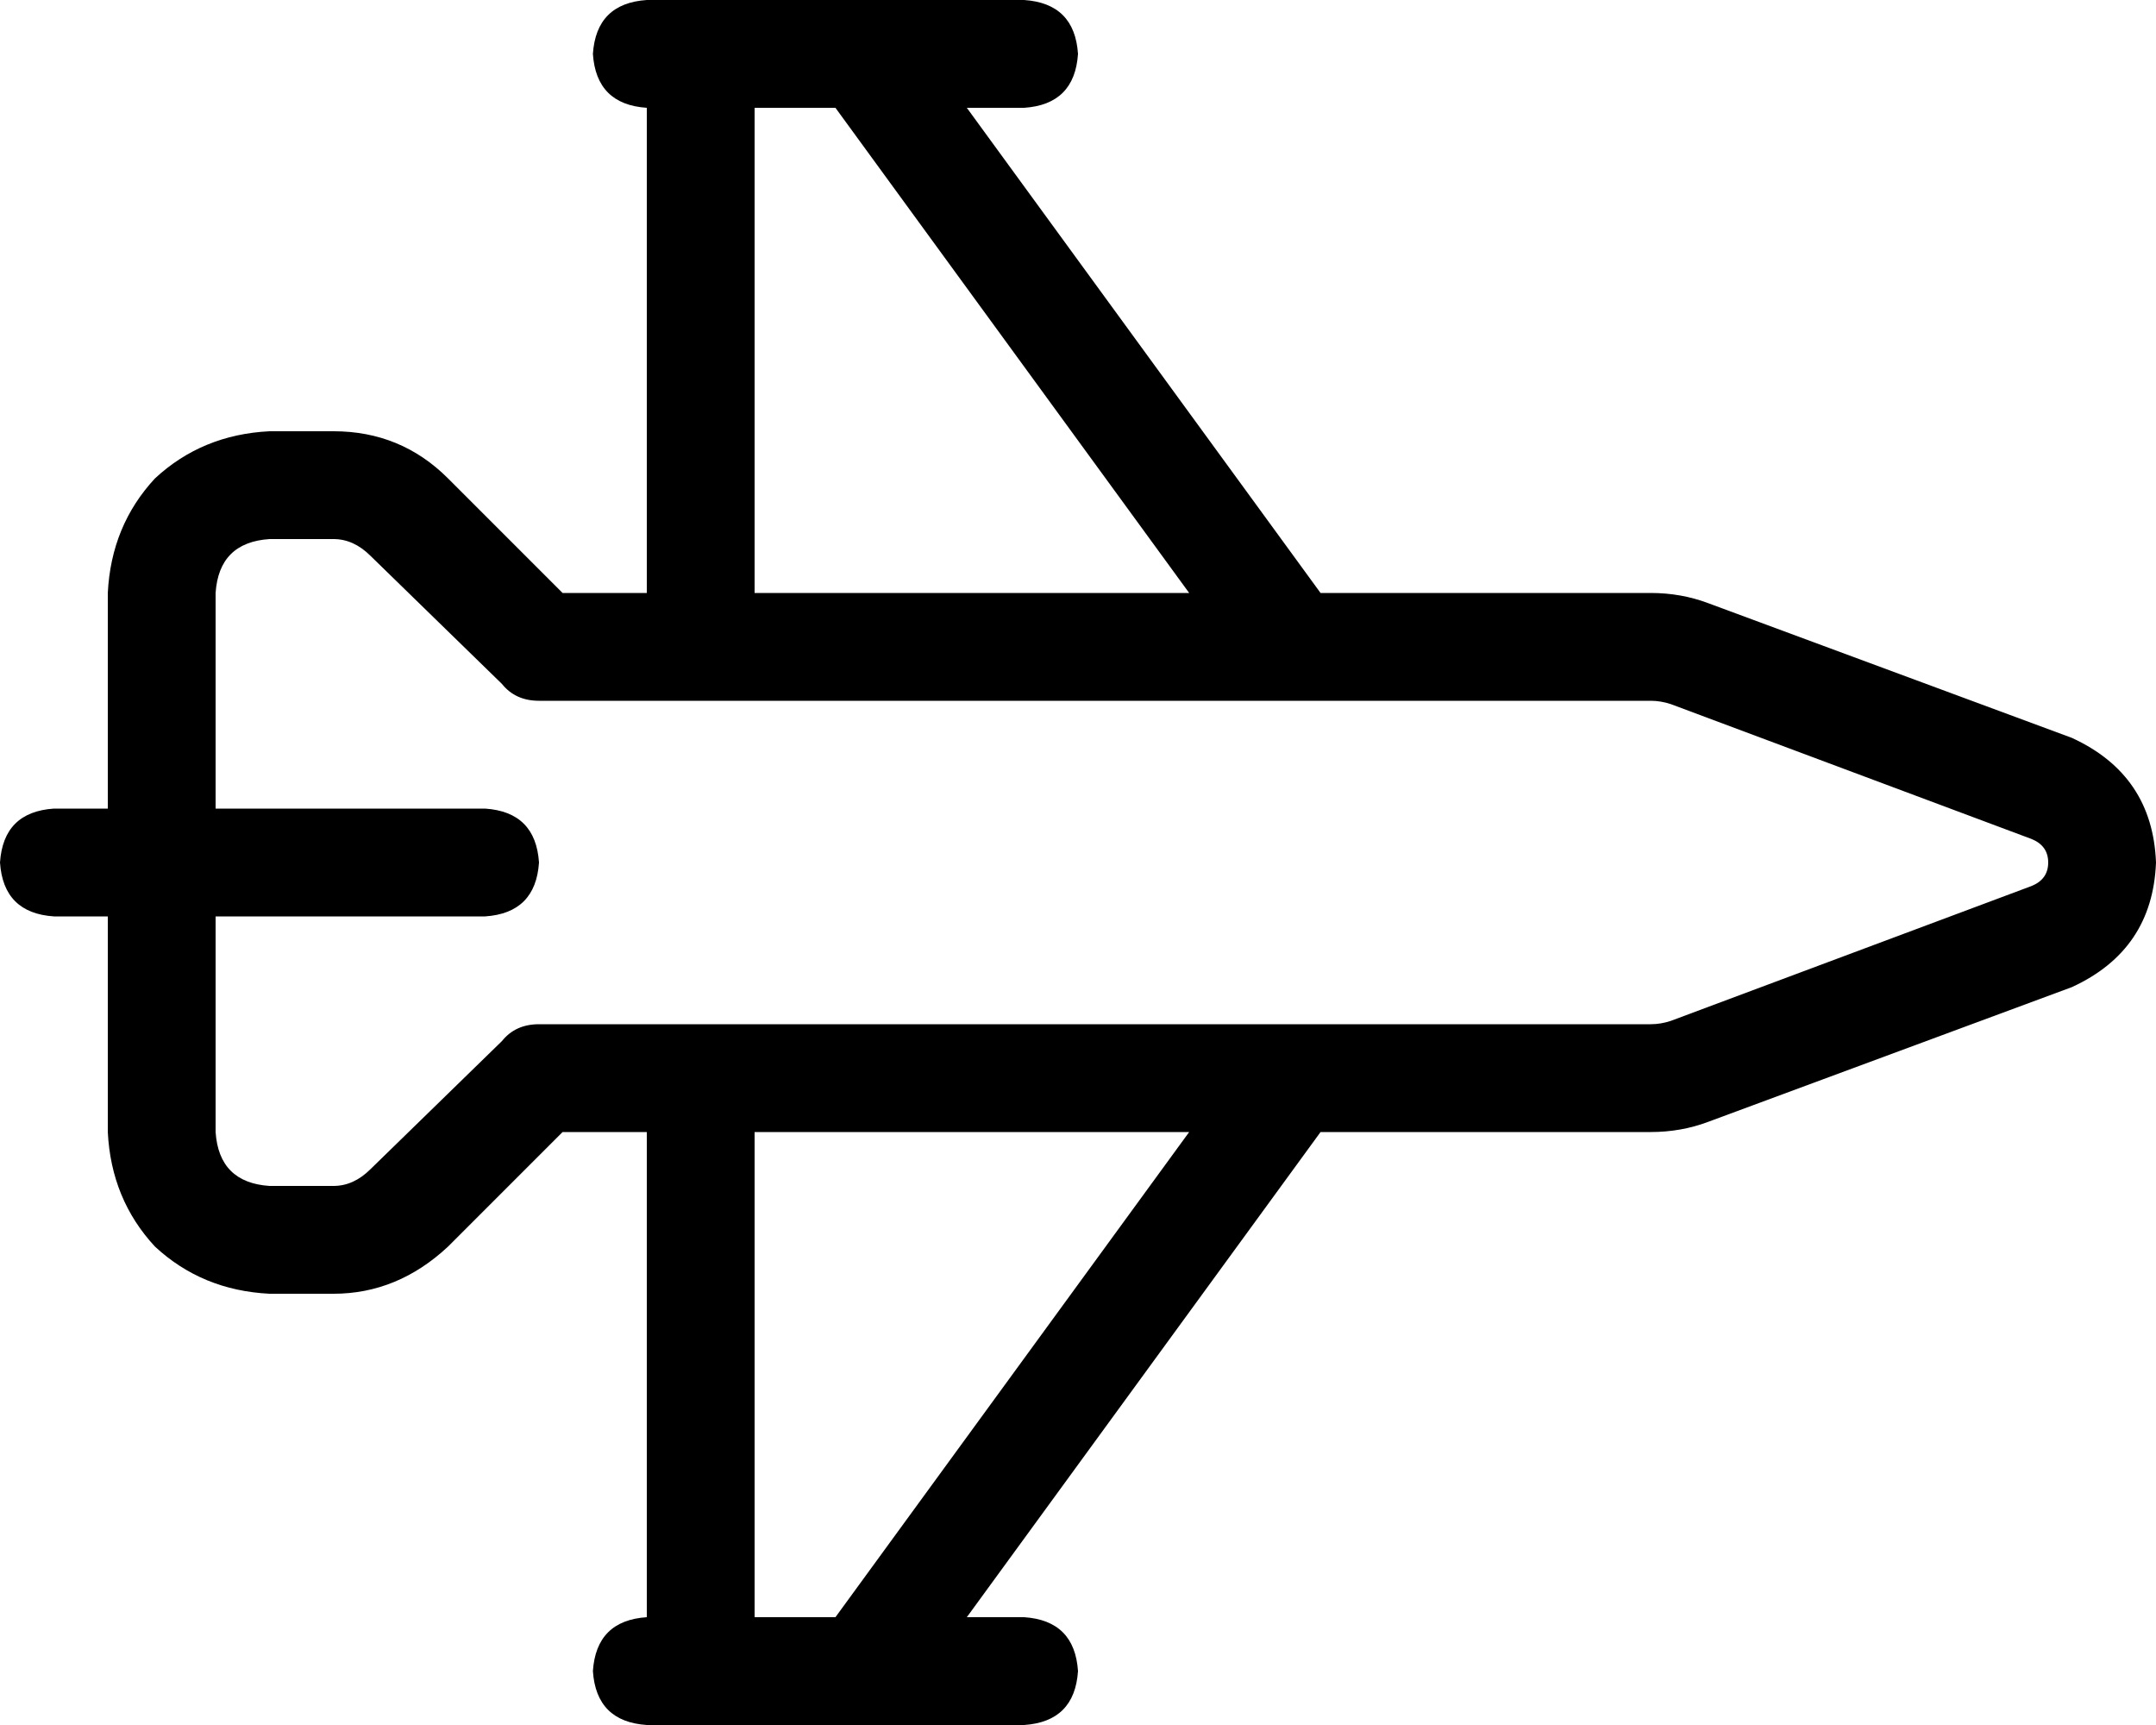 <svg xmlns="http://www.w3.org/2000/svg" viewBox="0 0 640 512">
    <path d="M 224 32 L 248 32 L 353 176 L 224 176 L 224 32 L 224 32 Z M 384 208 L 490 208 Q 493 208 496 209 L 603 249 Q 608 251 608 256 Q 608 261 603 263 L 496 303 Q 493 304 490 304 L 384 304 L 384 304 L 208 304 L 160 304 Q 153 304 149 309 L 110 347 Q 105 352 99 352 L 80 352 Q 65 351 64 336 L 64 272 L 144 272 Q 159 271 160 256 Q 159 241 144 240 L 64 240 L 64 176 Q 65 161 80 160 L 99 160 Q 105 160 110 165 L 149 203 Q 153 208 160 208 L 208 208 L 384 208 L 384 208 L 384 208 Z M 32 272 L 32 336 Q 33 356 46 370 Q 60 383 80 384 L 99 384 Q 118 384 133 370 L 167 336 L 192 336 L 192 480 Q 177 481 176 496 Q 177 511 192 512 L 208 512 L 256 512 L 256 512 L 304 512 Q 319 511 320 496 Q 319 481 304 480 L 287 480 L 392 336 L 490 336 Q 499 336 507 333 L 615 293 Q 639 282 640 256 Q 639 230 615 219 L 507 179 Q 499 176 490 176 L 392 176 L 287 32 L 304 32 Q 319 31 320 16 Q 319 1 304 0 L 256 0 L 256 0 L 208 0 L 192 0 Q 177 1 176 16 Q 177 31 192 32 L 192 176 L 167 176 L 133 142 Q 119 128 99 128 L 80 128 Q 60 129 46 142 Q 33 156 32 176 L 32 240 L 16 240 Q 1 241 0 256 Q 1 271 16 272 L 32 272 L 32 272 Z M 224 480 L 224 336 L 353 336 L 248 480 L 224 480 L 224 480 Z"/>
</svg>

